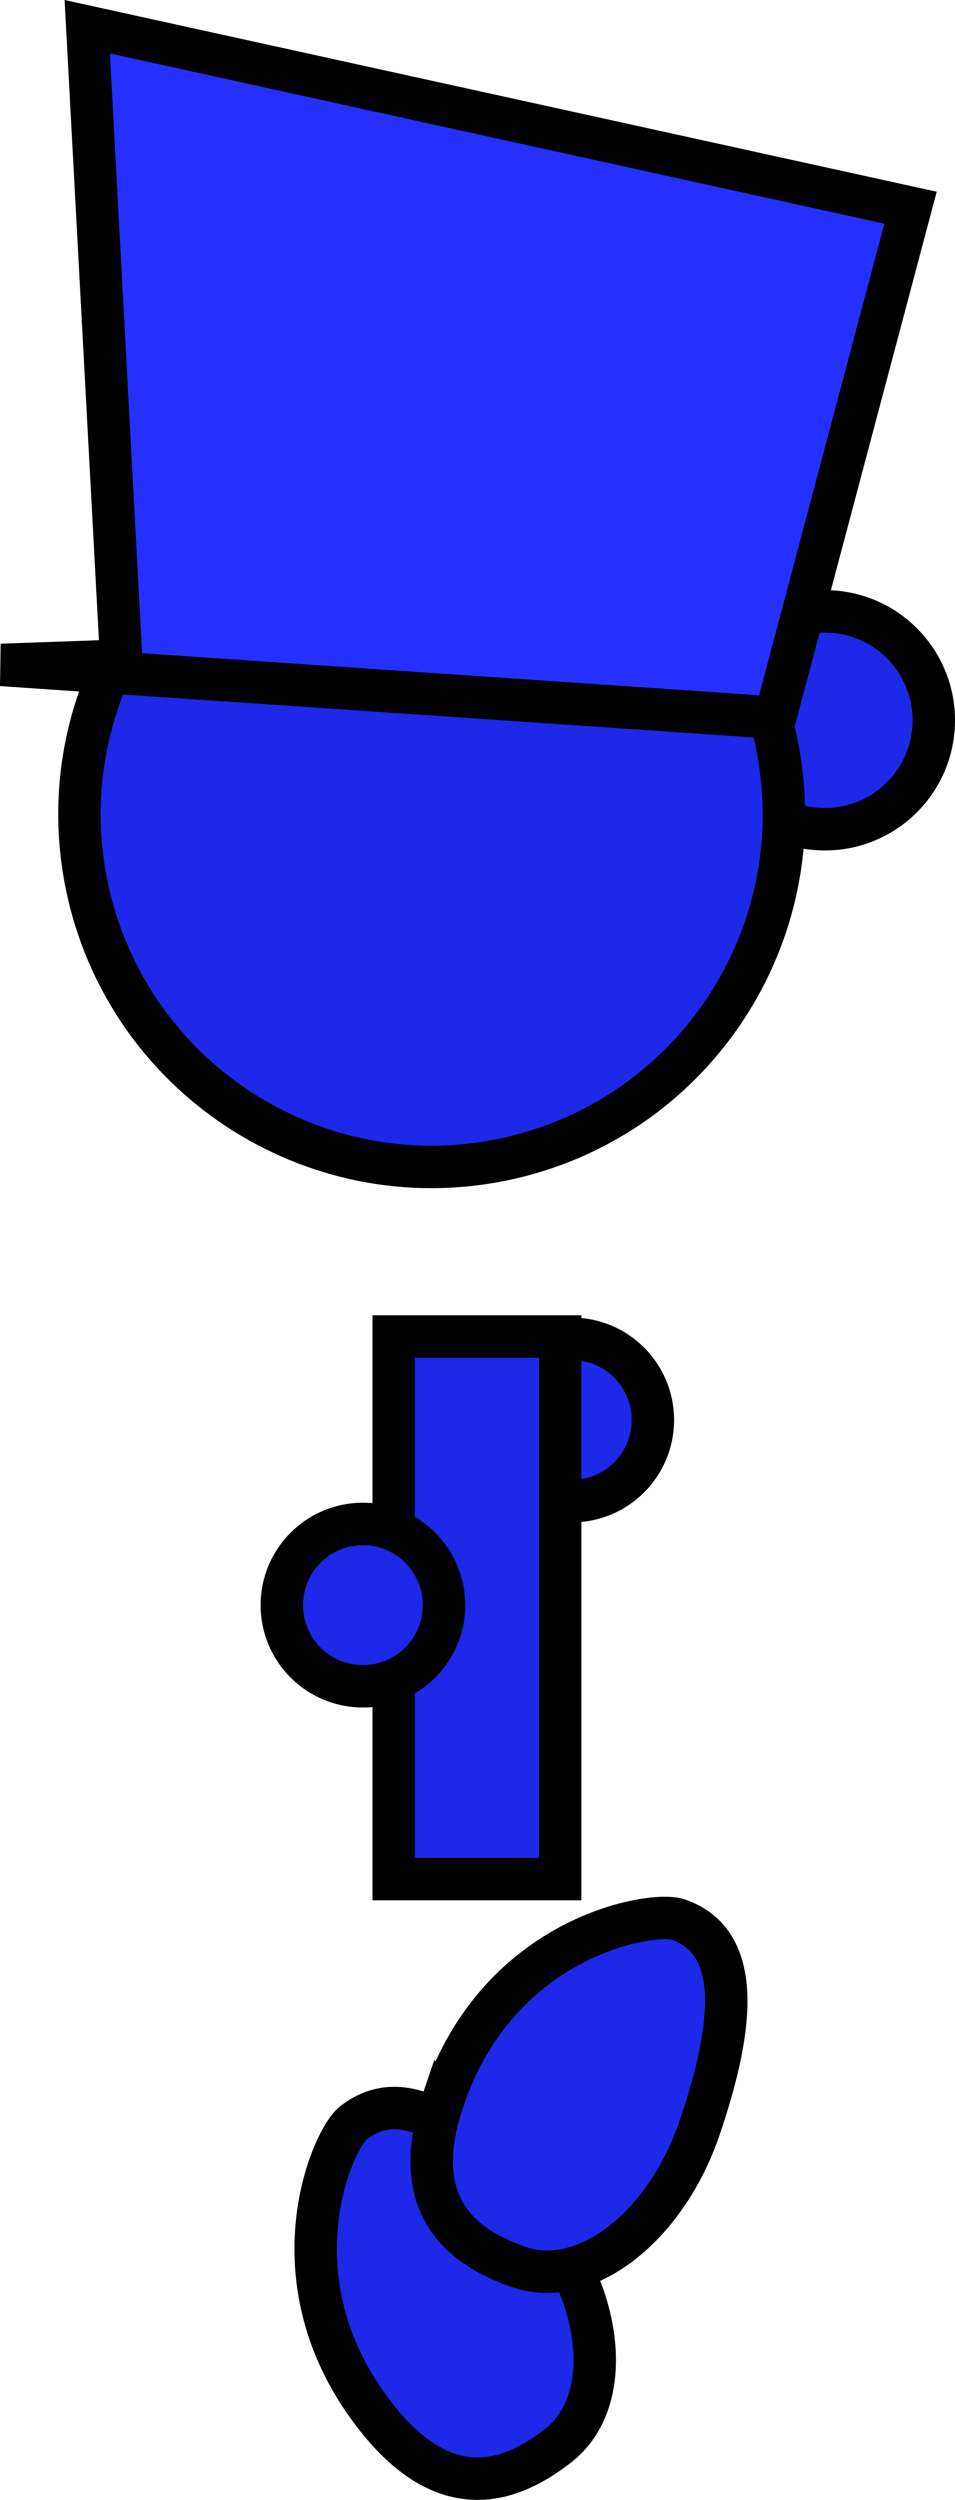 <svg version="1.1" xmlns="http://www.w3.org/2000/svg" xmlns:xlink="http://www.w3.org/1999/xlink" width="45.035" height="117.787" viewBox="0,0,45.035,117.787"><g transform="translate(-220.134,-118.084)"><g data-paper-data="{&quot;isPaintingLayer&quot;:true}" fill-rule="nonzero" stroke="#000000" stroke-width="2" stroke-linejoin="miter" stroke-miterlimit="10" stroke-dasharray="" stroke-dashoffset="0" style="mix-blend-mode: normal"><path d="M243.272,184.99c0,-2.112 1.712,-3.825 3.825,-3.825c2.112,0 3.825,1.712 3.825,3.825c0,2.112 -1.712,3.825 -3.825,3.825c-2.112,0 -3.825,-1.712 -3.825,-3.825z" fill="#1d28e8" stroke-linecap="butt"/><g data-paper-data="{&quot;index&quot;:null}"><path d="M243.201,147.635c0,0 4.687,0.28 6.261,0.635c1.988,0.448 4.717,1.837 4.717,1.837" fill="none" stroke-linecap="round"/><path d="M258.822,157.151c-2.833,-0.118 -5.033,-2.51 -4.915,-5.342c0.118,-2.833 2.51,-5.033 5.342,-4.915c2.833,0.118 5.033,2.51 4.915,5.342c-0.118,2.833 -2.51,5.033 -5.342,4.915z" fill="#1d28e8" stroke-linecap="butt"/></g><path d="M238.699,206.622v-25.565h7.851v25.565z" fill="#1d28e8" stroke-linecap="butt"/><path d="M233.423,193.713c0,-2.112 1.712,-3.825 3.825,-3.825c2.112,0 3.825,1.712 3.825,3.825c0,2.112 -1.712,3.825 -3.825,3.825c-2.112,0 -3.825,-1.712 -3.825,-3.825z" fill="#1d28e8" stroke-linecap="butt"/><path d="M244.223,172.64c-8.937,2.061 -17.853,-3.513 -19.915,-12.45c-2.061,-8.937 3.513,-17.853 12.45,-19.915c8.937,-2.061 17.853,3.513 19.915,12.45c2.061,8.937 -3.513,17.853 -12.45,19.915z" data-paper-data="{&quot;index&quot;:null}" fill="#1d28e8" stroke-linecap="butt"/><path d="M220.202,149.413l5.65,-0.201l-1.603,-29.869l38.823,8.527l-6.385,24.027z" data-paper-data="{&quot;index&quot;:null}" fill="#2530ff" stroke-linecap="round"/><path d="M237.898,232.003c-5.071,-6.403 -2.103,-13.099 -1.11,-13.885c2.571,-2.036 5.725,0.582 8.796,4.461c3.071,3.878 3.477,8.673 0.906,10.709c-2.571,2.036 -5.521,2.594 -8.592,-1.284z" data-paper-data="{&quot;index&quot;:null}" fill="#1d28e8" stroke-linecap="butt"/><path d="M241.042,216.994c2.627,-7.734 9.861,-8.875 11.06,-8.468c3.105,1.055 2.618,5.125 1.027,9.809c-1.591,4.685 -5.398,7.627 -8.504,6.572c-3.105,-1.055 -5.175,-3.229 -3.584,-7.914z" data-paper-data="{&quot;index&quot;:null}" fill="#1d28e8" stroke-linecap="butt"/></g></g></svg>